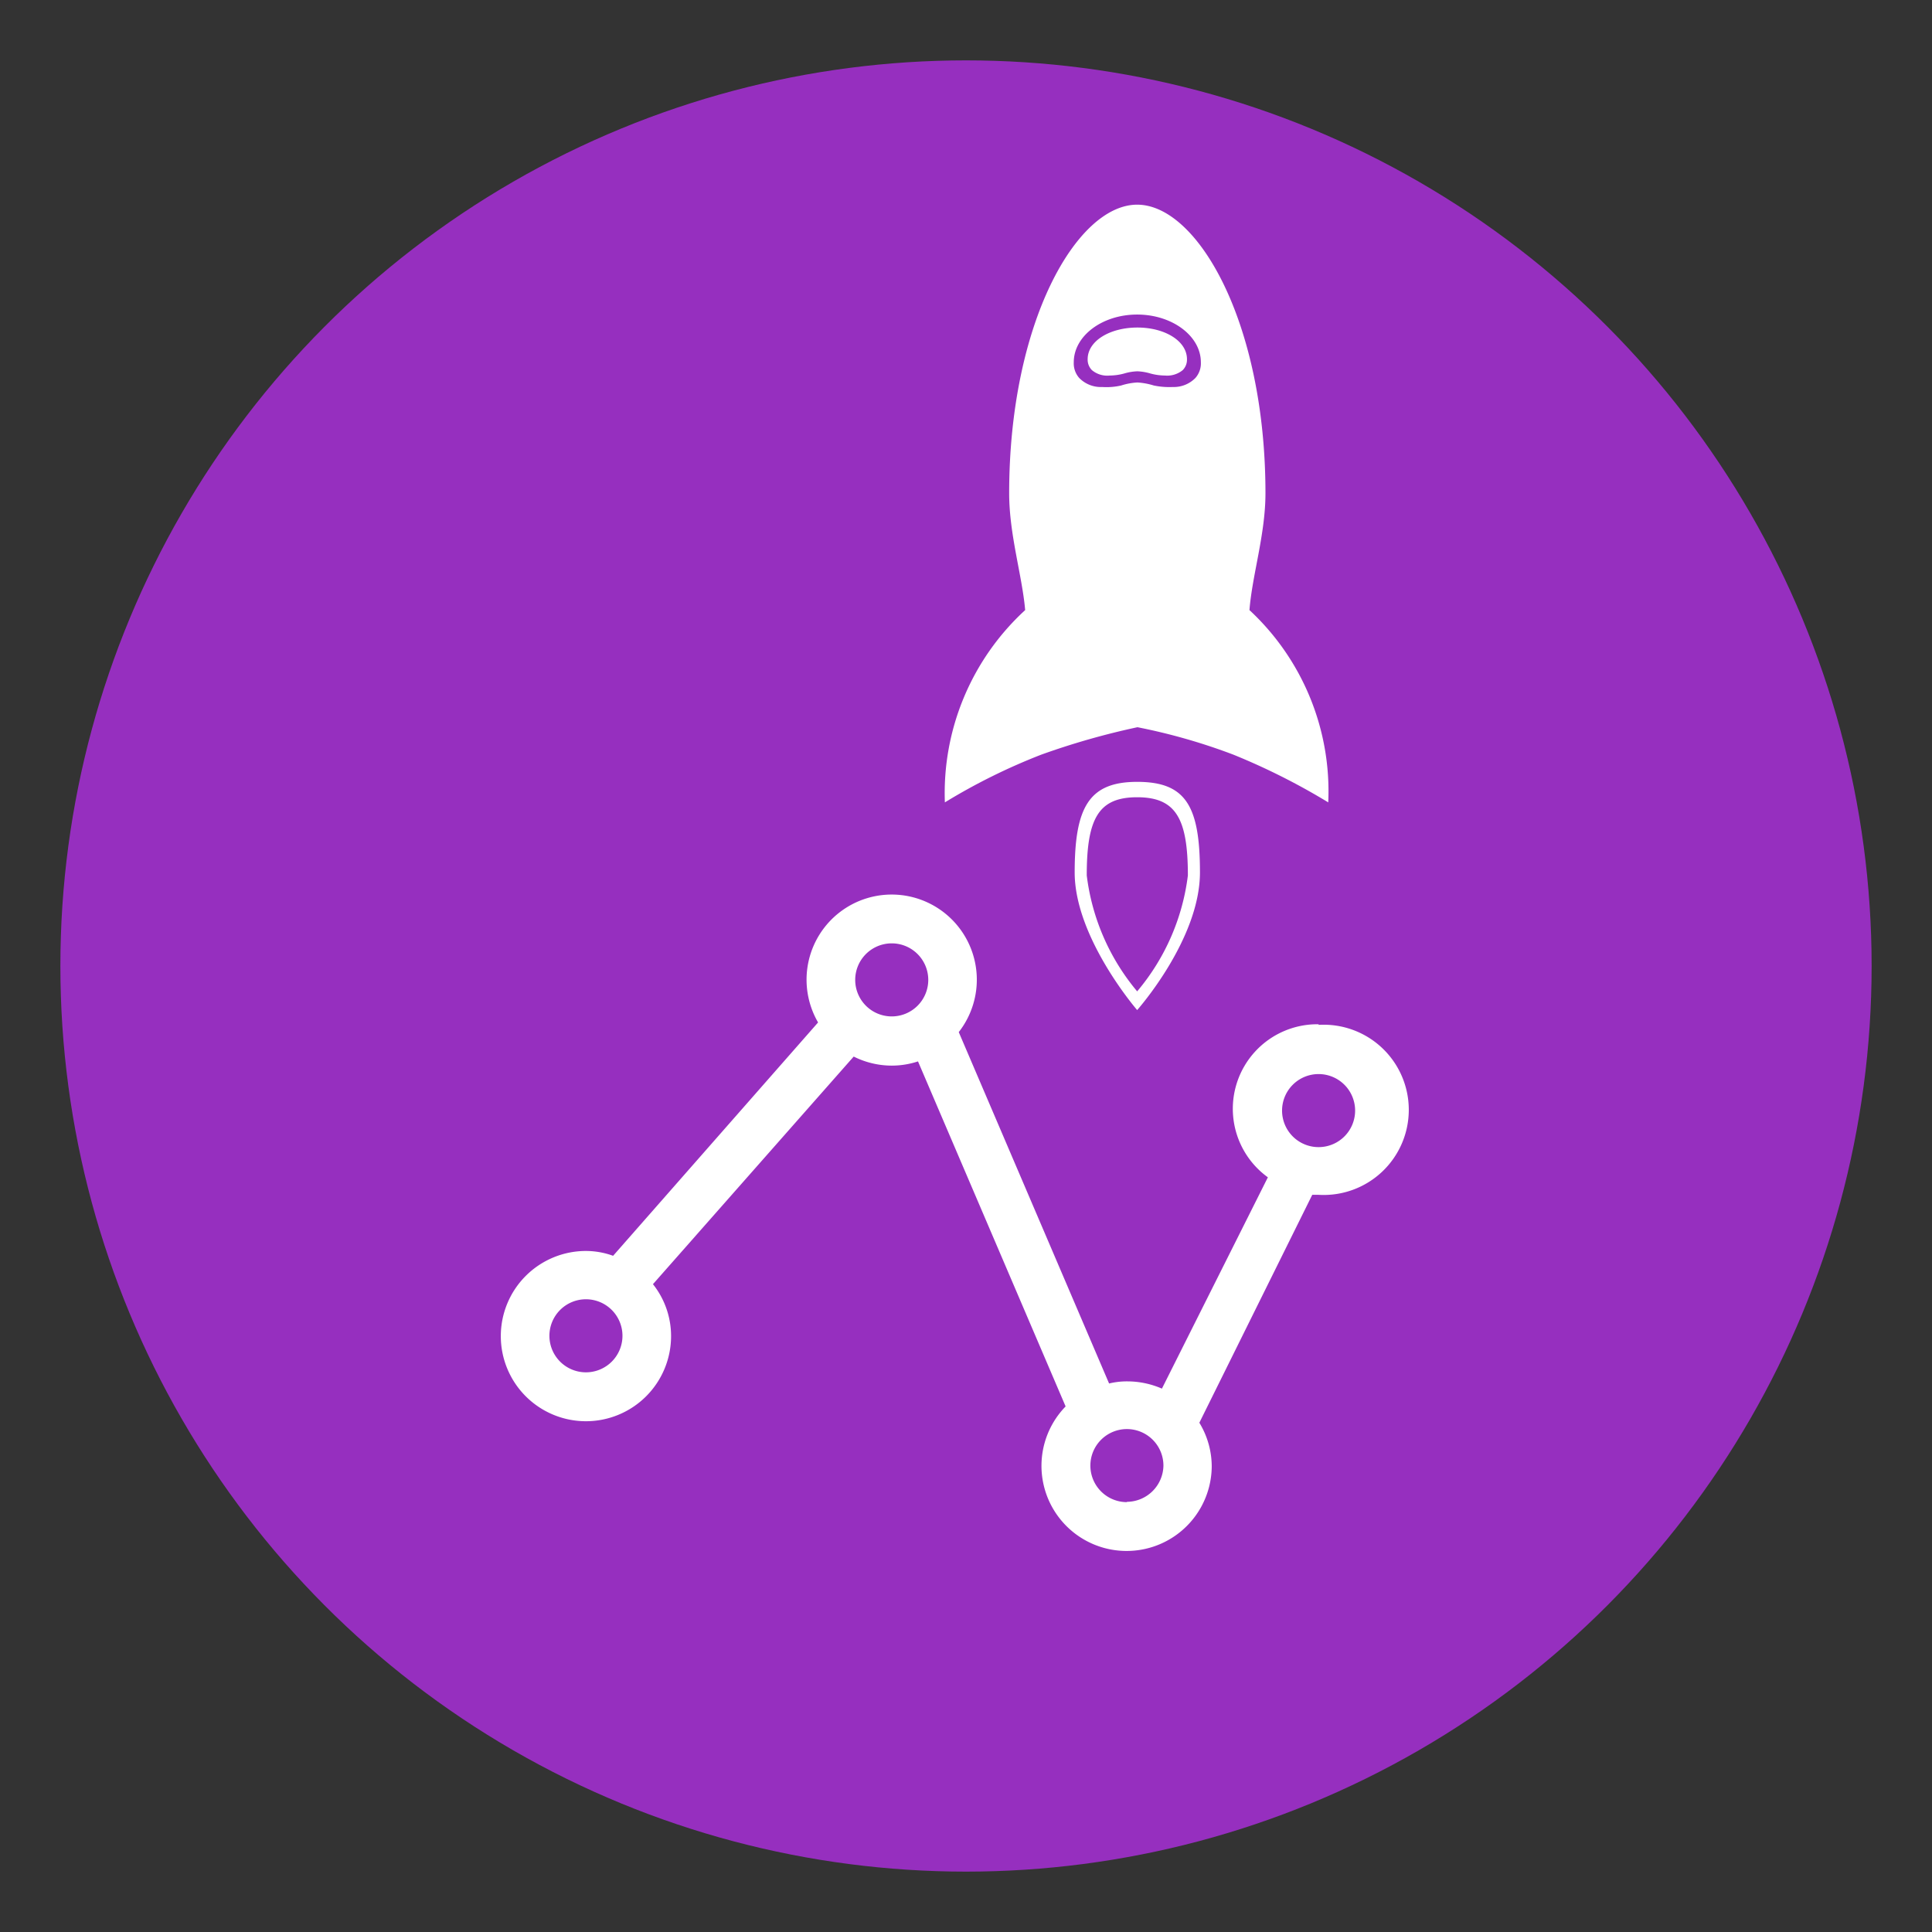 <svg id="Layer_1" data-name="Layer 1" xmlns="http://www.w3.org/2000/svg" viewBox="0 0 64 64"><rect x="0" y="0" width="64" height="64" fill="#333333" stroke="none"/><defs><style>.cls-1{fill:#962fbf;}.cls-2{fill:#fff;}</style></defs><title>ridiculously-fast-data</title><circle class="cls-1" cx="32" cy="32" r="30"/><path class="cls-2" d="M37.67,25.9c-1.59,0-2.07.83-2.07,3s2.07,4.56,2.07,4.56,2.08-2.34,2.08-4.56S39.27,25.9,37.67,25.9Zm0,6.94A7.37,7.37,0,0,1,36,29c0-1.89.39-2.59,1.67-2.59s1.68.7,1.68,2.59A7.35,7.35,0,0,1,37.67,32.84Z"/><path class="cls-2" d="M37.68,10.85c-.91,0-1.65.44-1.65,1.05a.49.49,0,0,0,.14.36.79.79,0,0,0,.59.18,1.87,1.87,0,0,0,.49-.07,1.68,1.68,0,0,1,.43-.07,1.75,1.75,0,0,1,.42.07,1.87,1.87,0,0,0,.49.07.81.81,0,0,0,.59-.18.49.49,0,0,0,.14-.36C39.32,11.29,38.58,10.85,37.68,10.85Z"/><path class="cls-2" d="M41.39,20.21c.09-1.16.53-2.51.53-3.87,0-5.66-2.25-9.56-4.25-9.56s-4.24,3.9-4.24,9.56c0,1.37.43,2.72.53,3.87a8.23,8.23,0,0,0-2.66,6.37A20,20,0,0,1,34.49,25a24.64,24.64,0,0,1,3.19-.91,19.6,19.6,0,0,1,3.18.91A21.9,21.9,0,0,1,44,26.58,8.19,8.19,0,0,0,41.39,20.21ZM39.6,12.52a1,1,0,0,1-.75.3,2.52,2.52,0,0,1-.63-.05,2.3,2.3,0,0,0-.54-.1,2.13,2.13,0,0,0-.54.1,2.18,2.18,0,0,1-.63.05,1,1,0,0,1-.76-.3.73.73,0,0,1-.18-.52c0-.87.94-1.58,2.1-1.58s2.11.71,2.11,1.58A.73.73,0,0,1,39.6,12.52Z"/><path class="cls-2" d="M43.68,33.93A2.8,2.8,0,0,0,42,39l-3.51,7a2.87,2.87,0,0,0-1.14-.24,2.48,2.48,0,0,0-.61.07L31.76,34.19a2.82,2.82,0,1,0-4.66-.32L20.31,41.6a2.65,2.65,0,0,0-.89-.16,2.82,2.82,0,1,0,2.81,2.82,2.76,2.76,0,0,0-.6-1.72L28.28,35a2.82,2.82,0,0,0,1.26.3,2.78,2.78,0,0,0,.87-.14L35.3,46.59a2.82,2.82,0,1,0,4.84,2,2.79,2.79,0,0,0-.41-1.46l3.74-7.55.21,0a2.82,2.82,0,1,0,0-5.63ZM19.41,45.46a1.21,1.21,0,1,1,1.21-1.21A1.21,1.21,0,0,1,19.41,45.46Zm8.92-13a1.21,1.21,0,1,1,1.21,1.21A1.21,1.21,0,0,1,28.33,32.45Zm9,17.3a1.21,1.21,0,1,1,1.21-1.2A1.22,1.22,0,0,1,37.33,49.75ZM43.68,38a1.21,1.21,0,1,1,1.21-1.21A1.21,1.21,0,0,1,43.68,38Z"/></svg>